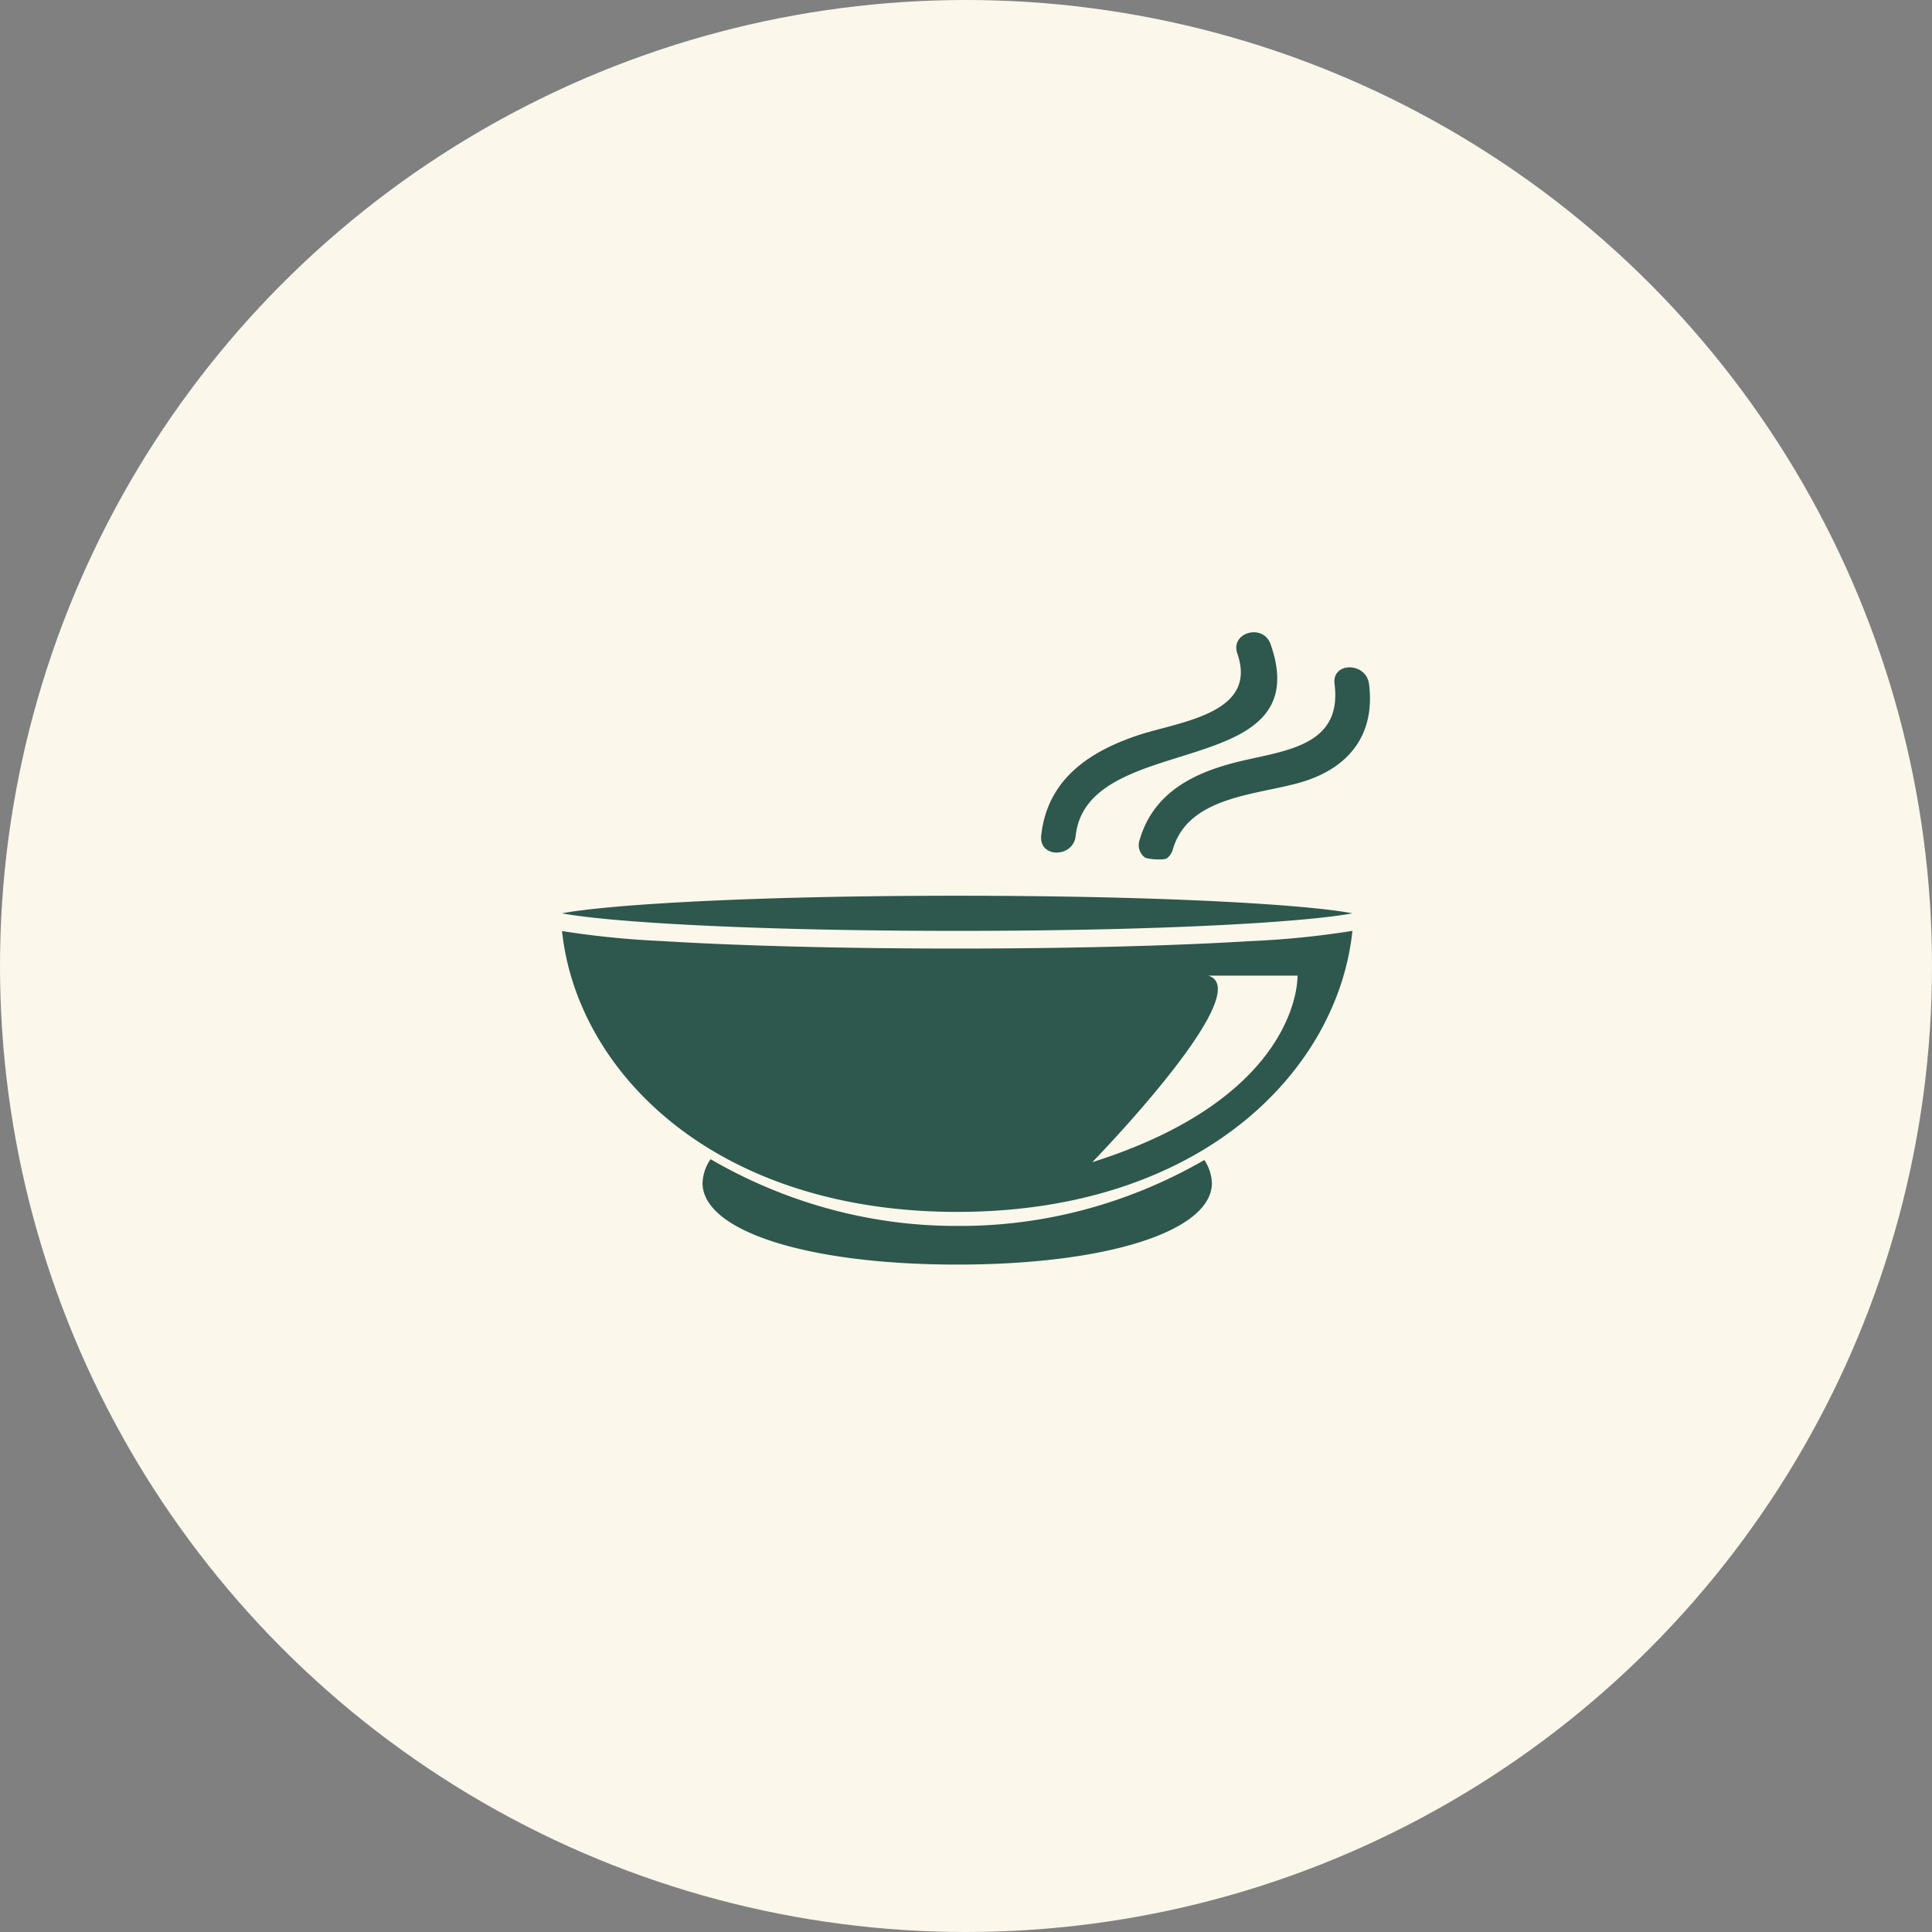 <svg width="110" height="110" fill="none" xmlns="http://www.w3.org/2000/svg"><rect width="100%" height="100%" fill="#808080" stroke="none"/><circle cx="55" cy="55" r="55" fill="#FBF7EB"/><path d="M54.56 69.8c-4.92.021-9.768-1.285-14.103-3.8A2.546 2.546 0 0 0 40 67.355C40 70.087 45.963 72 54.498 72S69 70.096 69 67.355a2.536 2.536 0 0 0-.43-1.309c-4.31 2.486-9.124 3.776-14.01 3.754Z" fill="#2E574D"/><path d="M77 53c-1.93.307-3.875.502-5.828.584-4.461.273-10.397.423-16.707.423-6.31 0-12.245-.15-16.707-.423A51.554 51.554 0 0 1 32 53.011C32.841 61.008 40.66 69 54.5 69S76.166 61.008 77 53ZM62.2 66.16s9.47-9.73 6.595-10.611h5.079s.274 6.839-11.675 10.618v-.008Zm-.956-18.569c.662-6.073 13.85-3.036 11.1-10.908-.418-1.204-2.317-.684-1.895.531 1.207 3.454-3.363 3.875-5.703 4.665-2.803.949-5.12 2.539-5.464 5.693-.138 1.298 1.828 1.283 1.962.02Z" fill="#2E574D"/><path d="M66.779 48.354c.882-3.037 4.806-3.082 7.31-3.819 2.687-.793 4.227-2.687 3.857-5.59-.161-1.257-2.127-1.272-1.962 0 .444 3.51-2.736 3.769-5.378 4.399-2.572.618-4.922 1.734-5.722 4.482a.885.885 0 0 0 .288.987c.144.112 1.113.178 1.274.05a.98.98 0 0 0 .333-.51ZM54.498 51c-12.053 0-20.016.527-22.498 1 2.482.477 10.437 1 22.498 1 12.06 0 20.016-.523 22.502-1-2.486-.477-10.449-1-22.502-1Z" fill="#2E574D"/></svg>